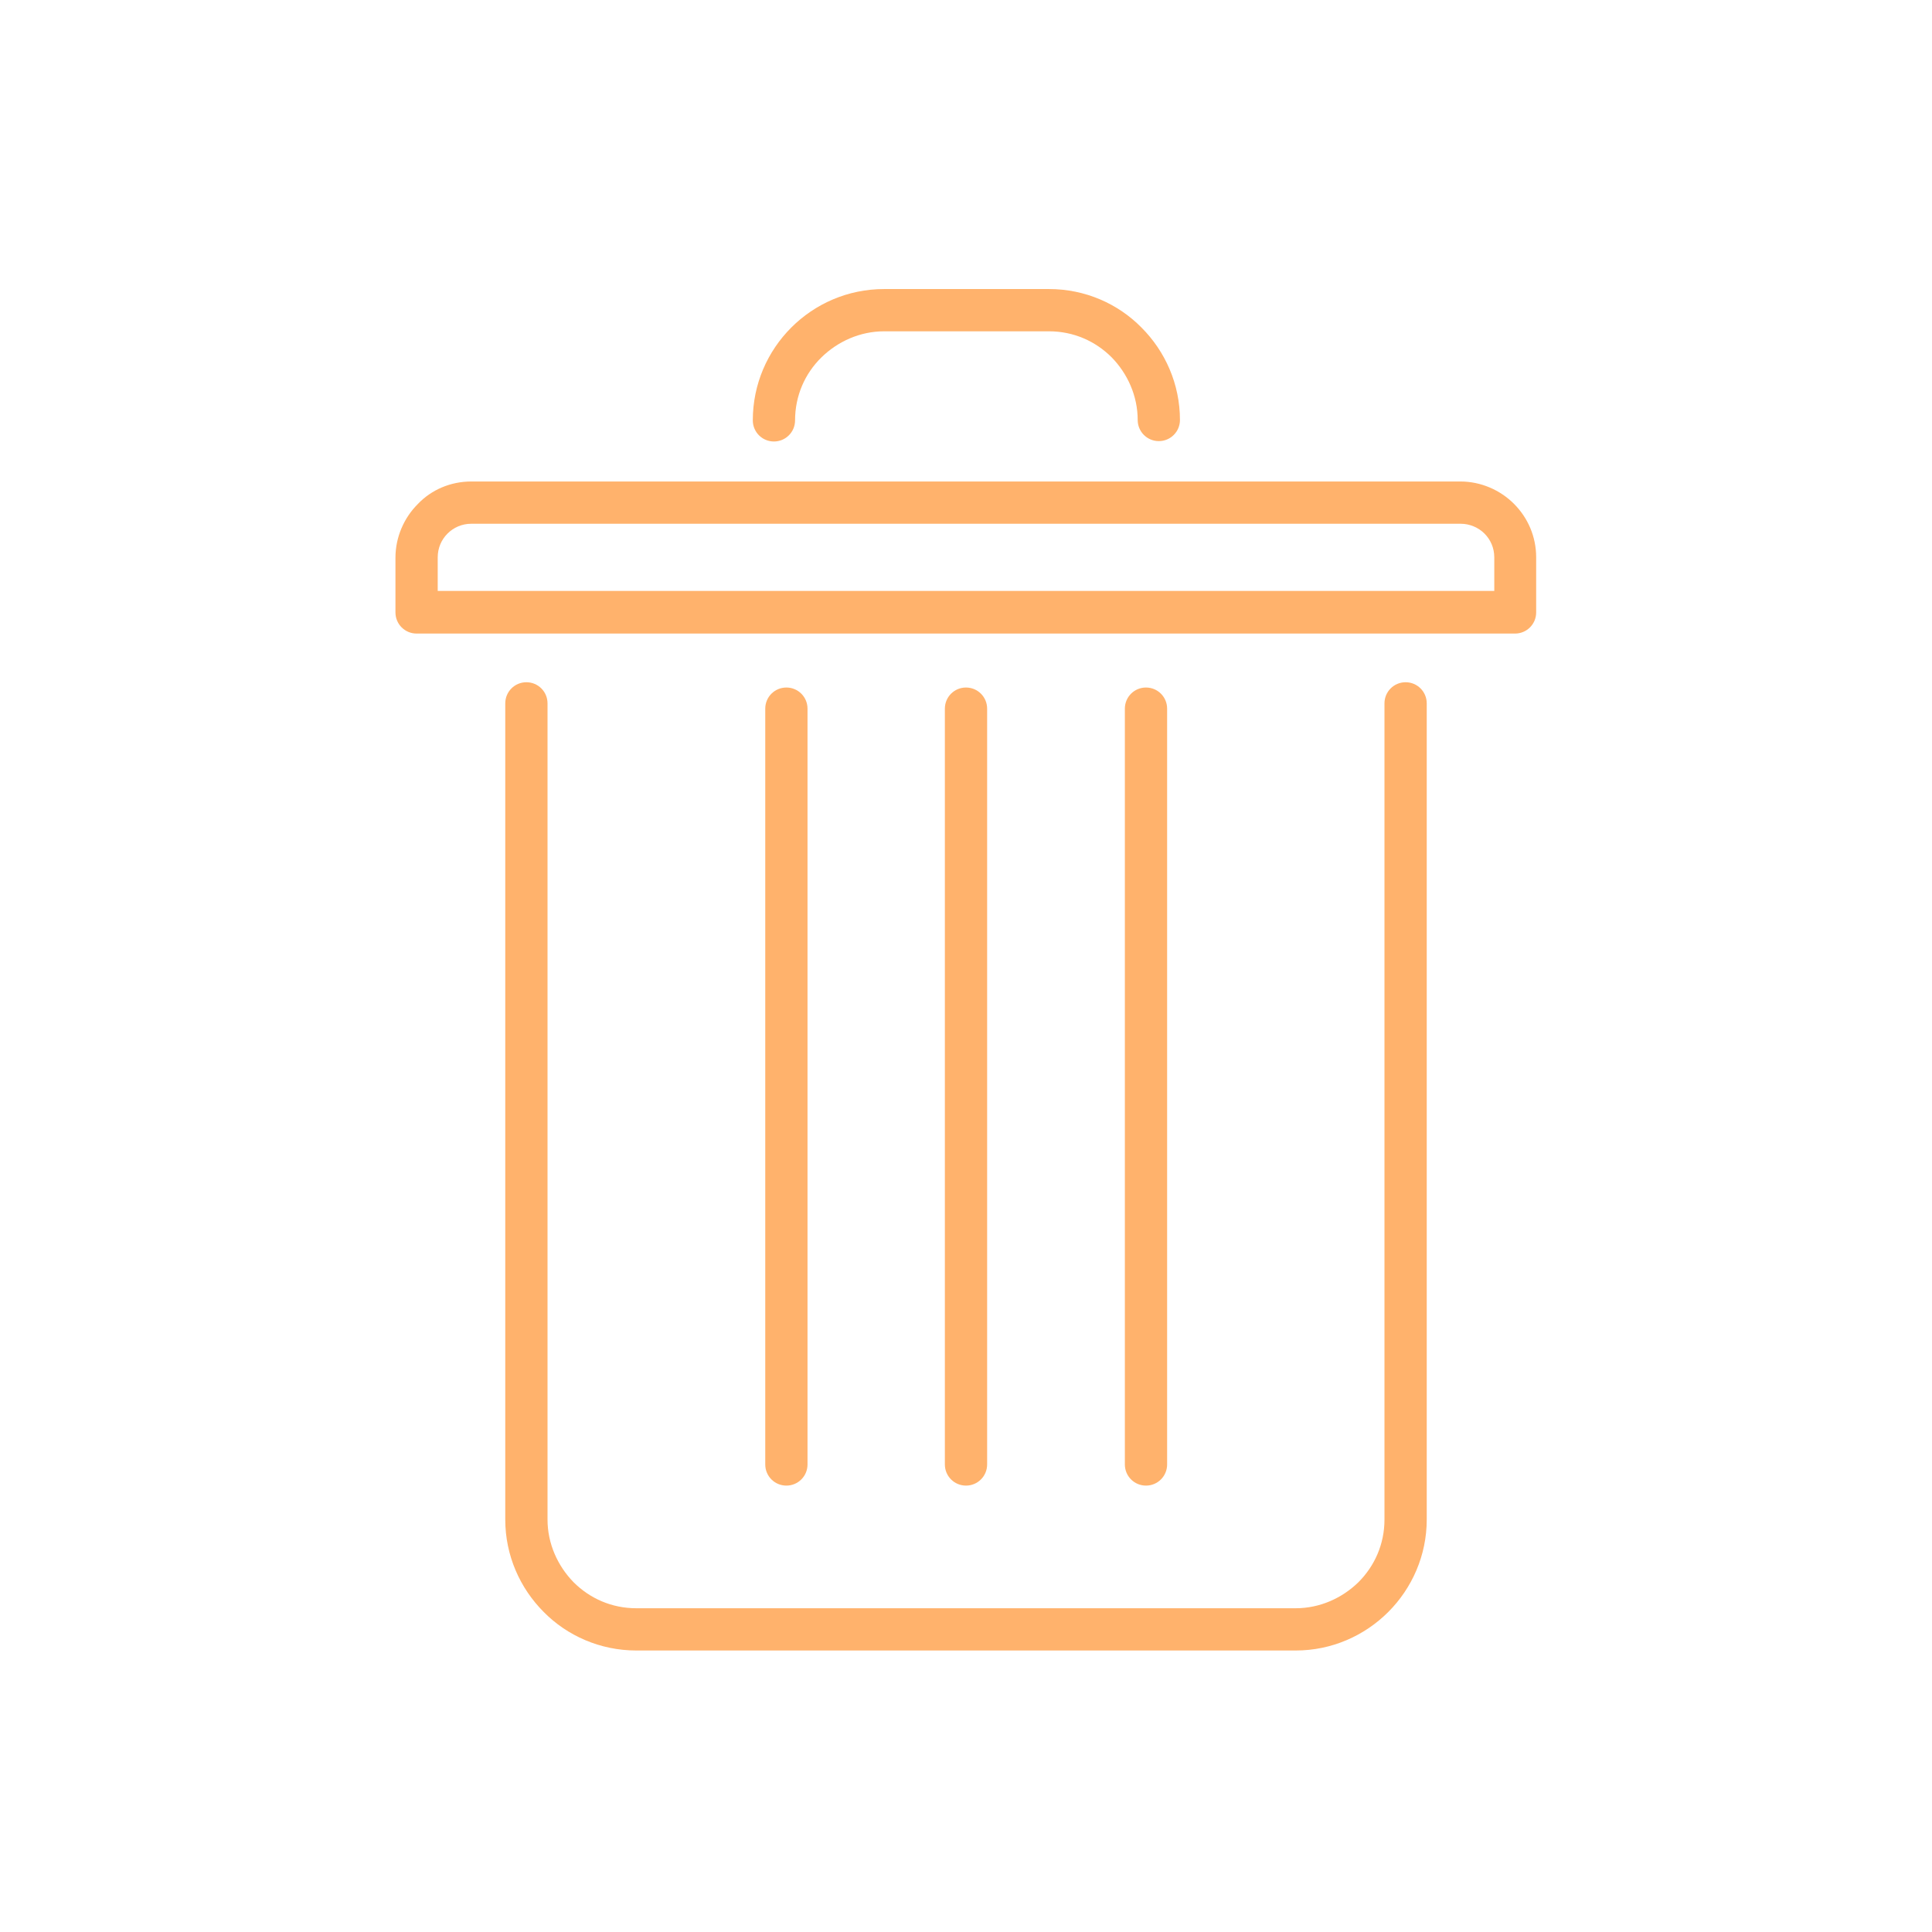 <?xml version="1.0" encoding="utf-8"?>
<!-- Generator: Adobe Illustrator 24.1.2, SVG Export Plug-In . SVG Version: 6.00 Build 0)  -->
<svg version="1.1" id="Layer_1" xmlns="http://www.w3.org/2000/svg" xmlns:xlink="http://www.w3.org/1999/xlink" x="0px" y="0px"
	 viewBox="0 0 512 512" style="enable-background:new 0 0 512 512;" xml:space="preserve">
<style type="text/css">
	.st0{fill:#FFB26C;}
</style>
<g>
	<g>
		<g>
			<path class="st0" d="M366.9,186.4c0-3.1,2.5-5.6,5.6-5.6s5.6,2.5,5.6,5.6v216.3c0,9.5-3.9,18.2-10.2,24.5
				c-6.3,6.3-15,10.2-24.5,10.2H168.6c-9.5,0-18.3-3.9-24.5-10.2c-6.3-6.3-10.2-15-10.2-24.5V186.4c0-3.1,2.5-5.6,5.6-5.6
				s5.6,2.5,5.6,5.6v216.3c0,6.4,2.7,12.3,6.9,16.6c4.3,4.3,10.1,6.9,16.6,6.9h174.8c6.4,0,12.3-2.7,16.6-6.9
				c4.3-4.3,6.9-10.1,6.9-16.6L366.9,186.4L366.9,186.4z"/>
			<path class="st0" d="M214,388.1c0,3.1-2.5,5.6-5.6,5.6s-5.6-2.5-5.6-5.6V187.8c0-3.1,2.5-5.6,5.6-5.6s5.6,2.5,5.6,5.6V388.1z"/>
			<path class="st0" d="M261.6,388.1c0,3.1-2.5,5.6-5.6,5.6s-5.6-2.5-5.6-5.6V187.8c0-3.1,2.5-5.6,5.6-5.6s5.6,2.5,5.6,5.6V388.1z"
				/>
			<path class="st0" d="M309.3,388.1c0,3.1-2.5,5.6-5.6,5.6s-5.6-2.5-5.6-5.6V187.8c0-3.1,2.5-5.6,5.6-5.6s5.6,2.5,5.6,5.6V388.1
				L309.3,388.1z"/>
			<path class="st0" d="M210.7,111.4c0,3.1-2.5,5.6-5.6,5.6s-5.6-2.5-5.6-5.6c0-9.6,3.9-18.3,10.2-24.6s15-10.2,24.6-10.2H278
				c9.6,0,18.3,3.9,24.5,10.2c6.3,6.3,10.2,15,10.2,24.5c0,3.1-2.5,5.6-5.6,5.6s-5.6-2.5-5.6-5.6c0-6.4-2.7-12.3-6.9-16.6
				c-4.3-4.3-10.1-6.9-16.6-6.9h-43.7c-6.4,0-12.3,2.7-16.6,6.9C213.3,99,210.7,104.9,210.7,111.4z"/>
			<path class="st0" d="M124.9,127.6H387c5.5,0,10.6,2.3,14.2,5.9l0,0c3.7,3.7,5.9,8.7,5.9,14.2v14.6c0,3.1-2.5,5.6-5.6,5.6h-0.2
				H110.4c-3.1,0-5.6-2.5-5.6-5.6v-0.1v-14.4c0-5.5,2.3-10.6,5.9-14.2l0,0C114.3,129.8,119.4,127.6,124.9,127.6L124.9,127.6z
				 M387.1,138.8H124.9c-2.5,0-4.7,1-6.3,2.6l0,0c-1.6,1.6-2.6,3.8-2.6,6.3v8.9h280v-8.9c0-2.5-1-4.7-2.6-6.3l0,0
				C391.8,139.8,389.5,138.8,387.1,138.8z"/>
		</g>
	</g>
</g>
</svg>
